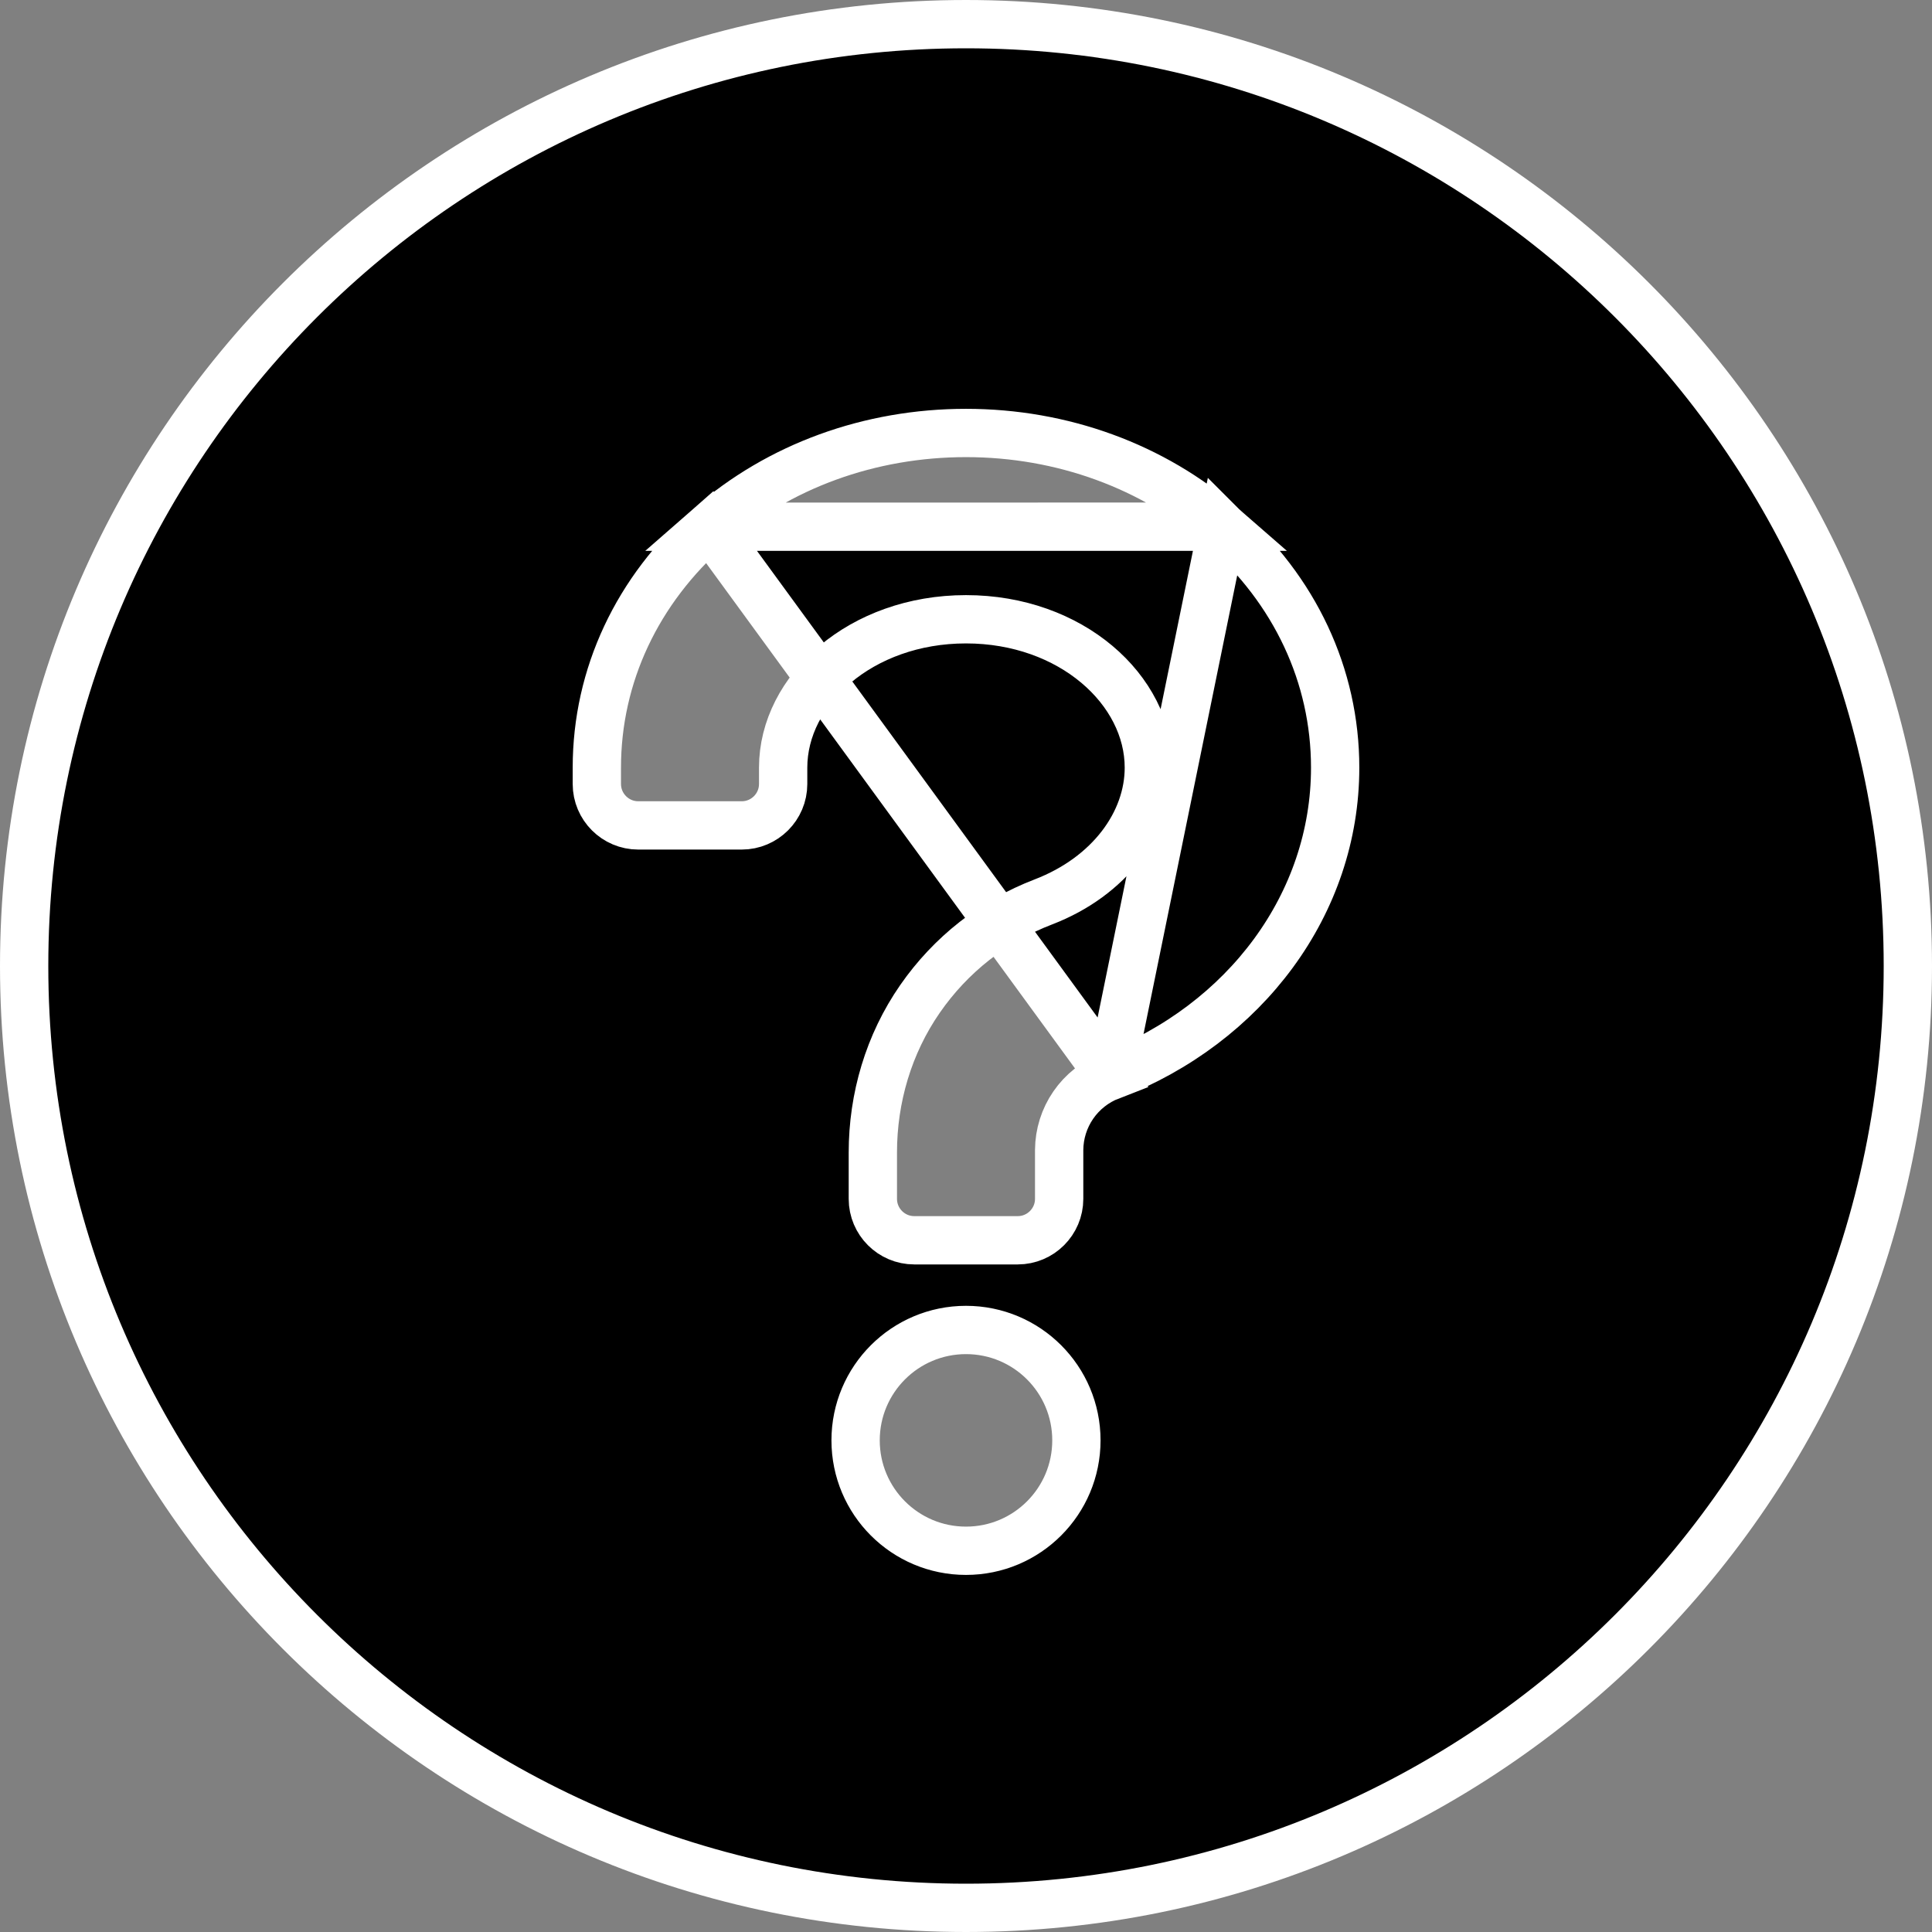<svg width="120" height="120" viewBox="0 0 120 120" fill="none" xmlns="http://www.w3.org/2000/svg">
<rect x="0" y="0" width="120" height="120" fill="#808080" stroke="none"/>
<path d="M75.933 32.714L75.934 32.715C80.418 36.638 82.929 41.956 82.929 47.679C82.929 56.112 77.374 63.587 68.965 66.823L75.933 32.714ZM75.933 32.714C71.628 28.954 65.969 26.893 60 26.893C54.034 26.893 48.374 28.939 44.066 32.715L75.933 32.714ZM1.5 60C1.5 27.695 27.695 1.5 60 1.5C92.305 1.5 118.5 27.695 118.5 60C118.5 92.305 92.305 118.5 60 118.5C27.695 118.5 1.5 92.305 1.5 60ZM53.143 89.464C53.143 93.252 56.212 96.321 60 96.321C63.788 96.321 66.857 93.252 66.857 89.464C66.857 85.676 63.788 82.607 60 82.607C56.212 82.607 53.143 85.676 53.143 89.464ZM66.664 68.637C67.231 67.815 68.033 67.183 68.964 66.823L44.065 32.716C39.582 36.639 37.071 41.957 37.071 47.679V48.696C37.071 50.114 38.225 51.268 39.643 51.268H46.071C47.489 51.268 48.643 50.114 48.643 48.696V47.679C48.643 42.845 53.476 38.464 60 38.464C66.524 38.464 71.357 42.845 71.357 47.679C71.357 51.094 68.923 54.432 64.821 56.014C61.697 57.208 59.045 59.302 57.147 62.038C55.194 64.849 54.214 68.205 54.214 71.585V74.464C54.214 75.882 55.368 77.036 56.786 77.036H63.214C64.632 77.036 65.786 75.882 65.786 74.464V71.428C65.792 70.431 66.098 69.458 66.664 68.637Z" fill="black" stroke="white" stroke-width="3"/>
</svg>
